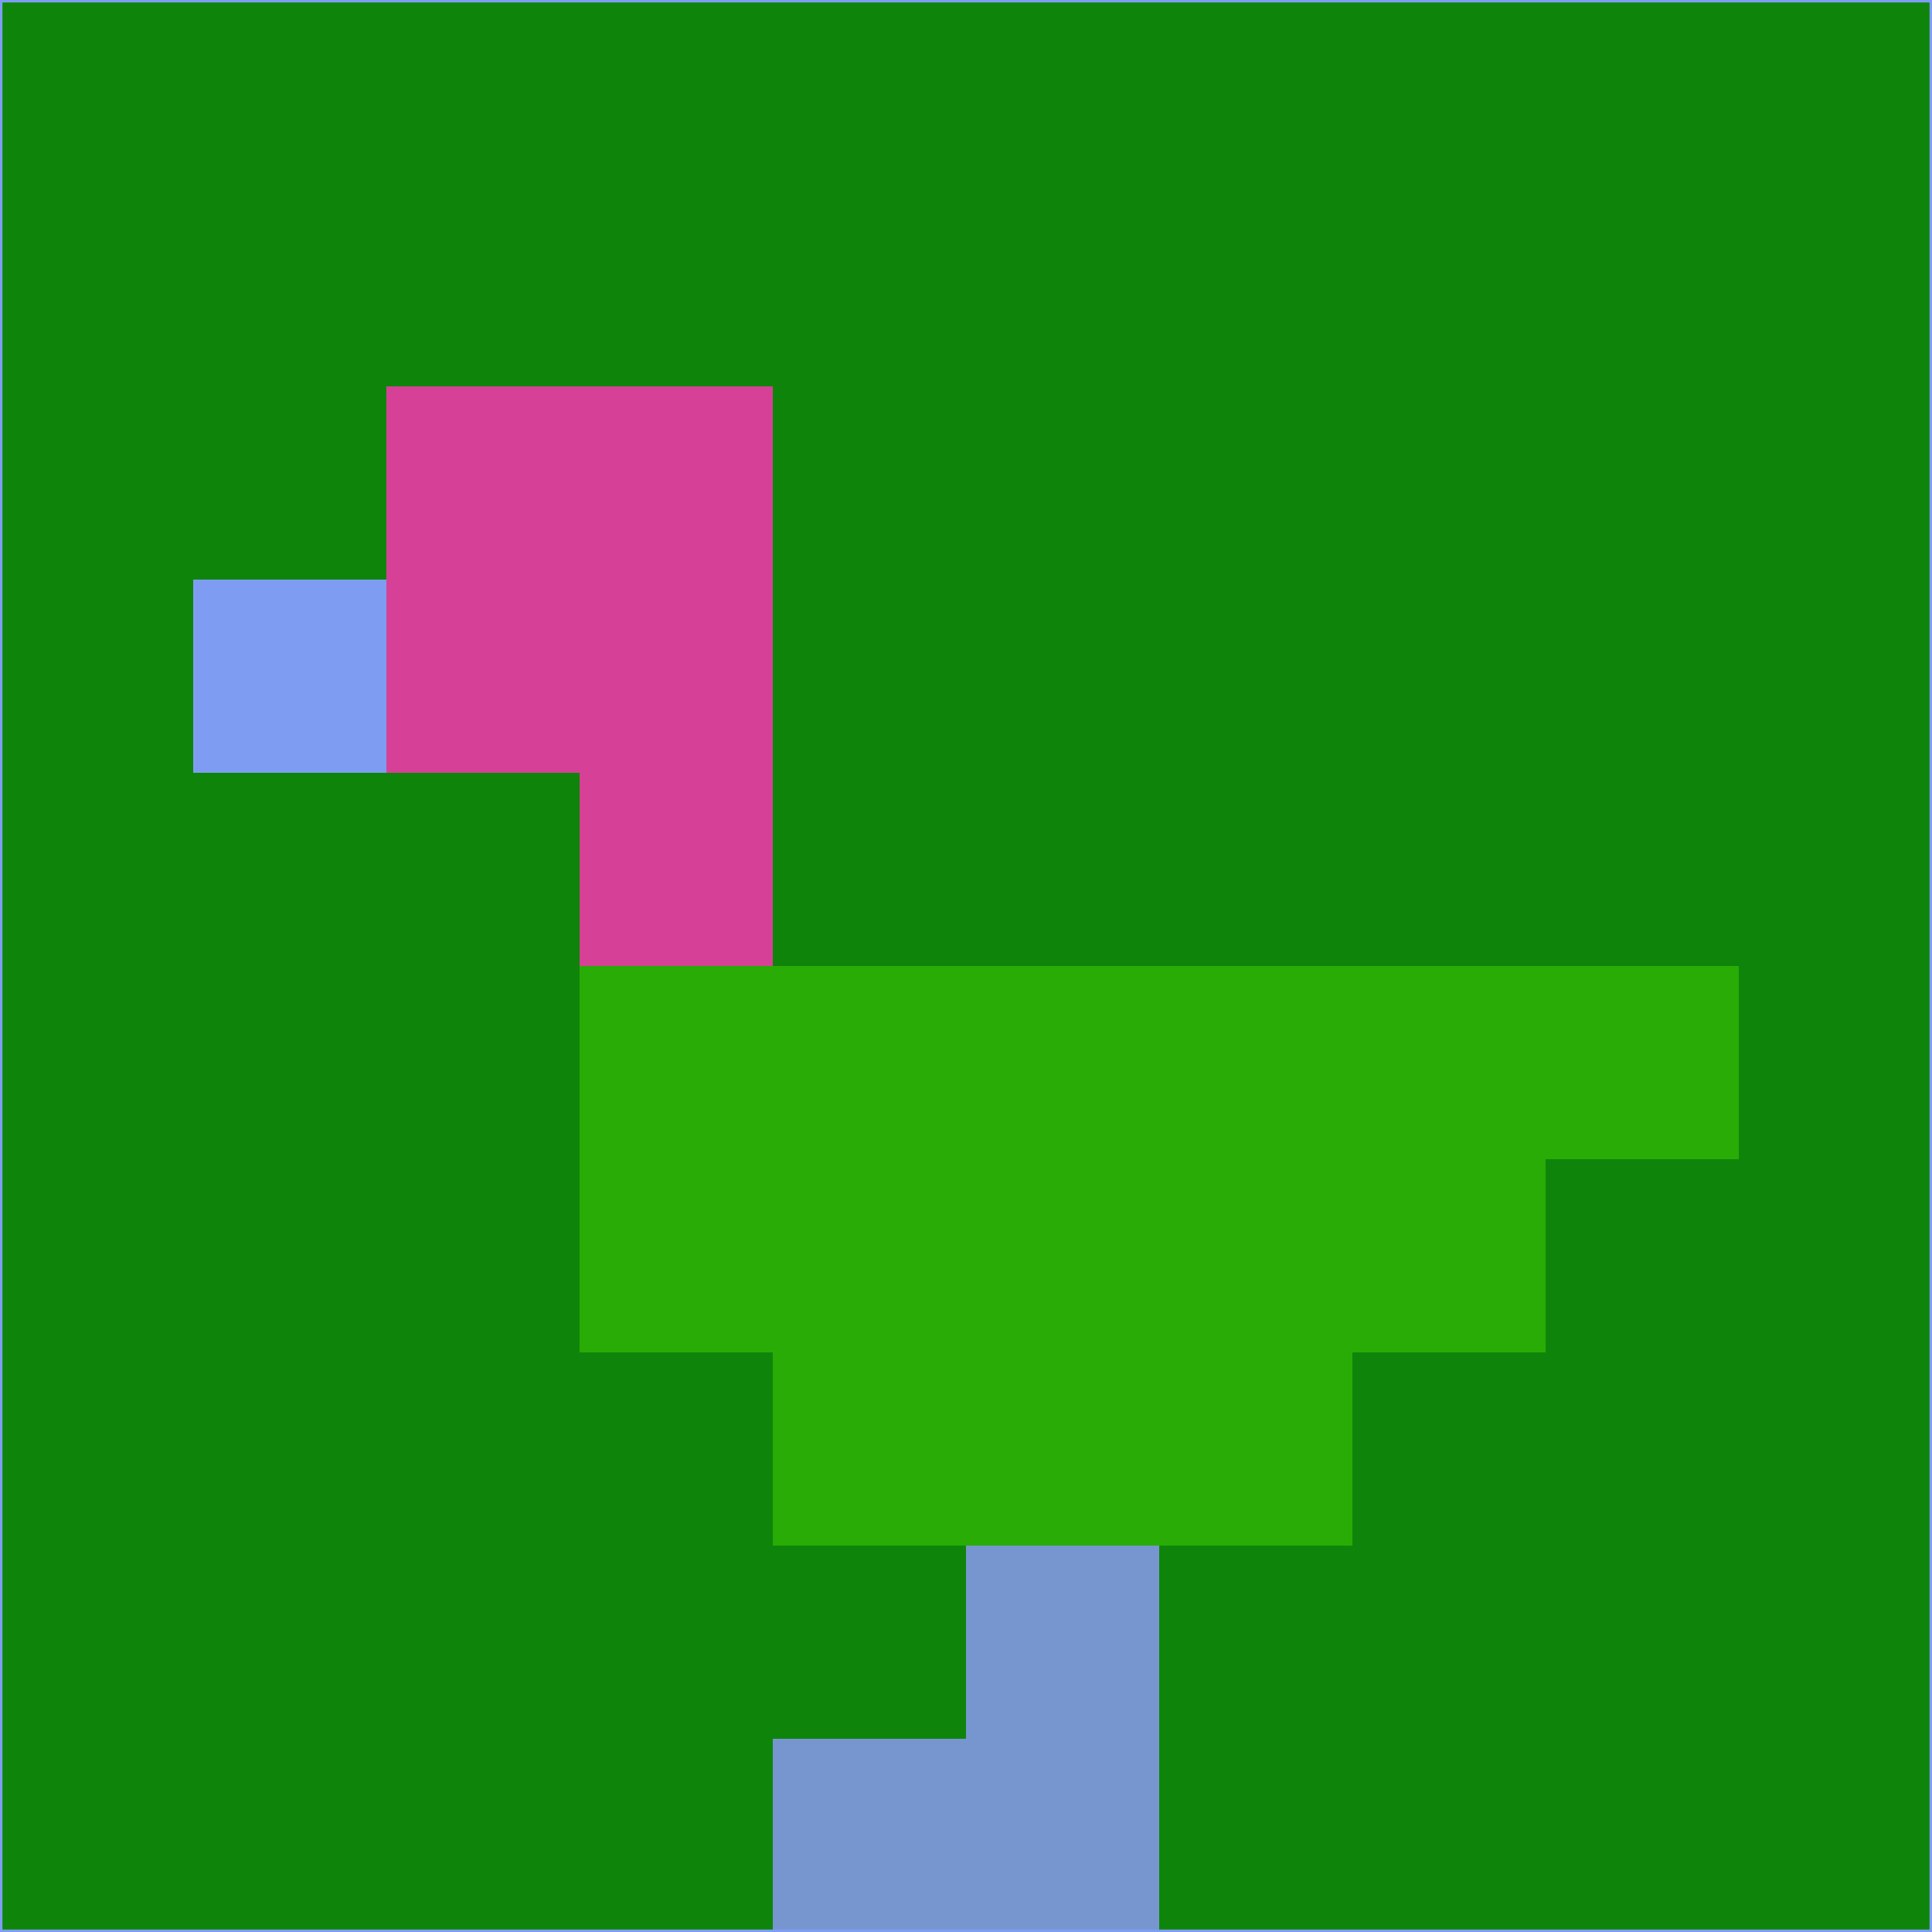 <svg xmlns="http://www.w3.org/2000/svg" version="1.1" width="785" height="785">
  <title>'goose-pfp-694263' by Dmitri Cherniak (Cyberpunk Edition)</title>
  <desc>
    seed=361527
    backgroundColor=#0e850a
    padding=20
    innerPadding=0
    timeout=500
    dimension=1
    border=false
    Save=function(){return n.handleSave()}
    frame=12

    Rendered at 2024-09-15T22:37:01.059Z
    Generated in 1ms
    Modified for Cyberpunk theme with new color scheme
  </desc>
  <defs/>
  <rect width="100%" height="100%" fill="#0e850a"/>
  <g>
    <g id="0-0">
      <rect x="0" y="0" height="785" width="785" fill="#0e850a"/>
      <g>
        <!-- Neon blue -->
        <rect id="0-0-2-2-2-2" x="157" y="157" width="157" height="157" fill="#d64197"/>
        <rect id="0-0-3-2-1-4" x="235.5" y="157" width="78.5" height="314" fill="#d64197"/>
        <!-- Electric purple -->
        <rect id="0-0-4-5-5-1" x="314" y="392.5" width="392.5" height="78.5" fill="#29ac05"/>
        <rect id="0-0-3-5-5-2" x="235.5" y="392.5" width="392.5" height="157" fill="#29ac05"/>
        <rect id="0-0-4-5-3-3" x="314" y="392.5" width="235.5" height="235.5" fill="#29ac05"/>
        <!-- Neon pink -->
        <rect id="0-0-1-3-1-1" x="78.5" y="235.5" width="78.5" height="78.5" fill="#7e9df2"/>
        <!-- Cyber yellow -->
        <rect id="0-0-5-8-1-2" x="392.5" y="628" width="78.5" height="157" fill="#7796cf"/>
        <rect id="0-0-4-9-2-1" x="314" y="706.5" width="157" height="78.5" fill="#7796cf"/>
      </g>
      <rect x="0" y="0" stroke="#7e9df2" stroke-width="2" height="785" width="785" fill="none"/>
    </g>
  </g>
  <script xmlns=""/>
</svg>